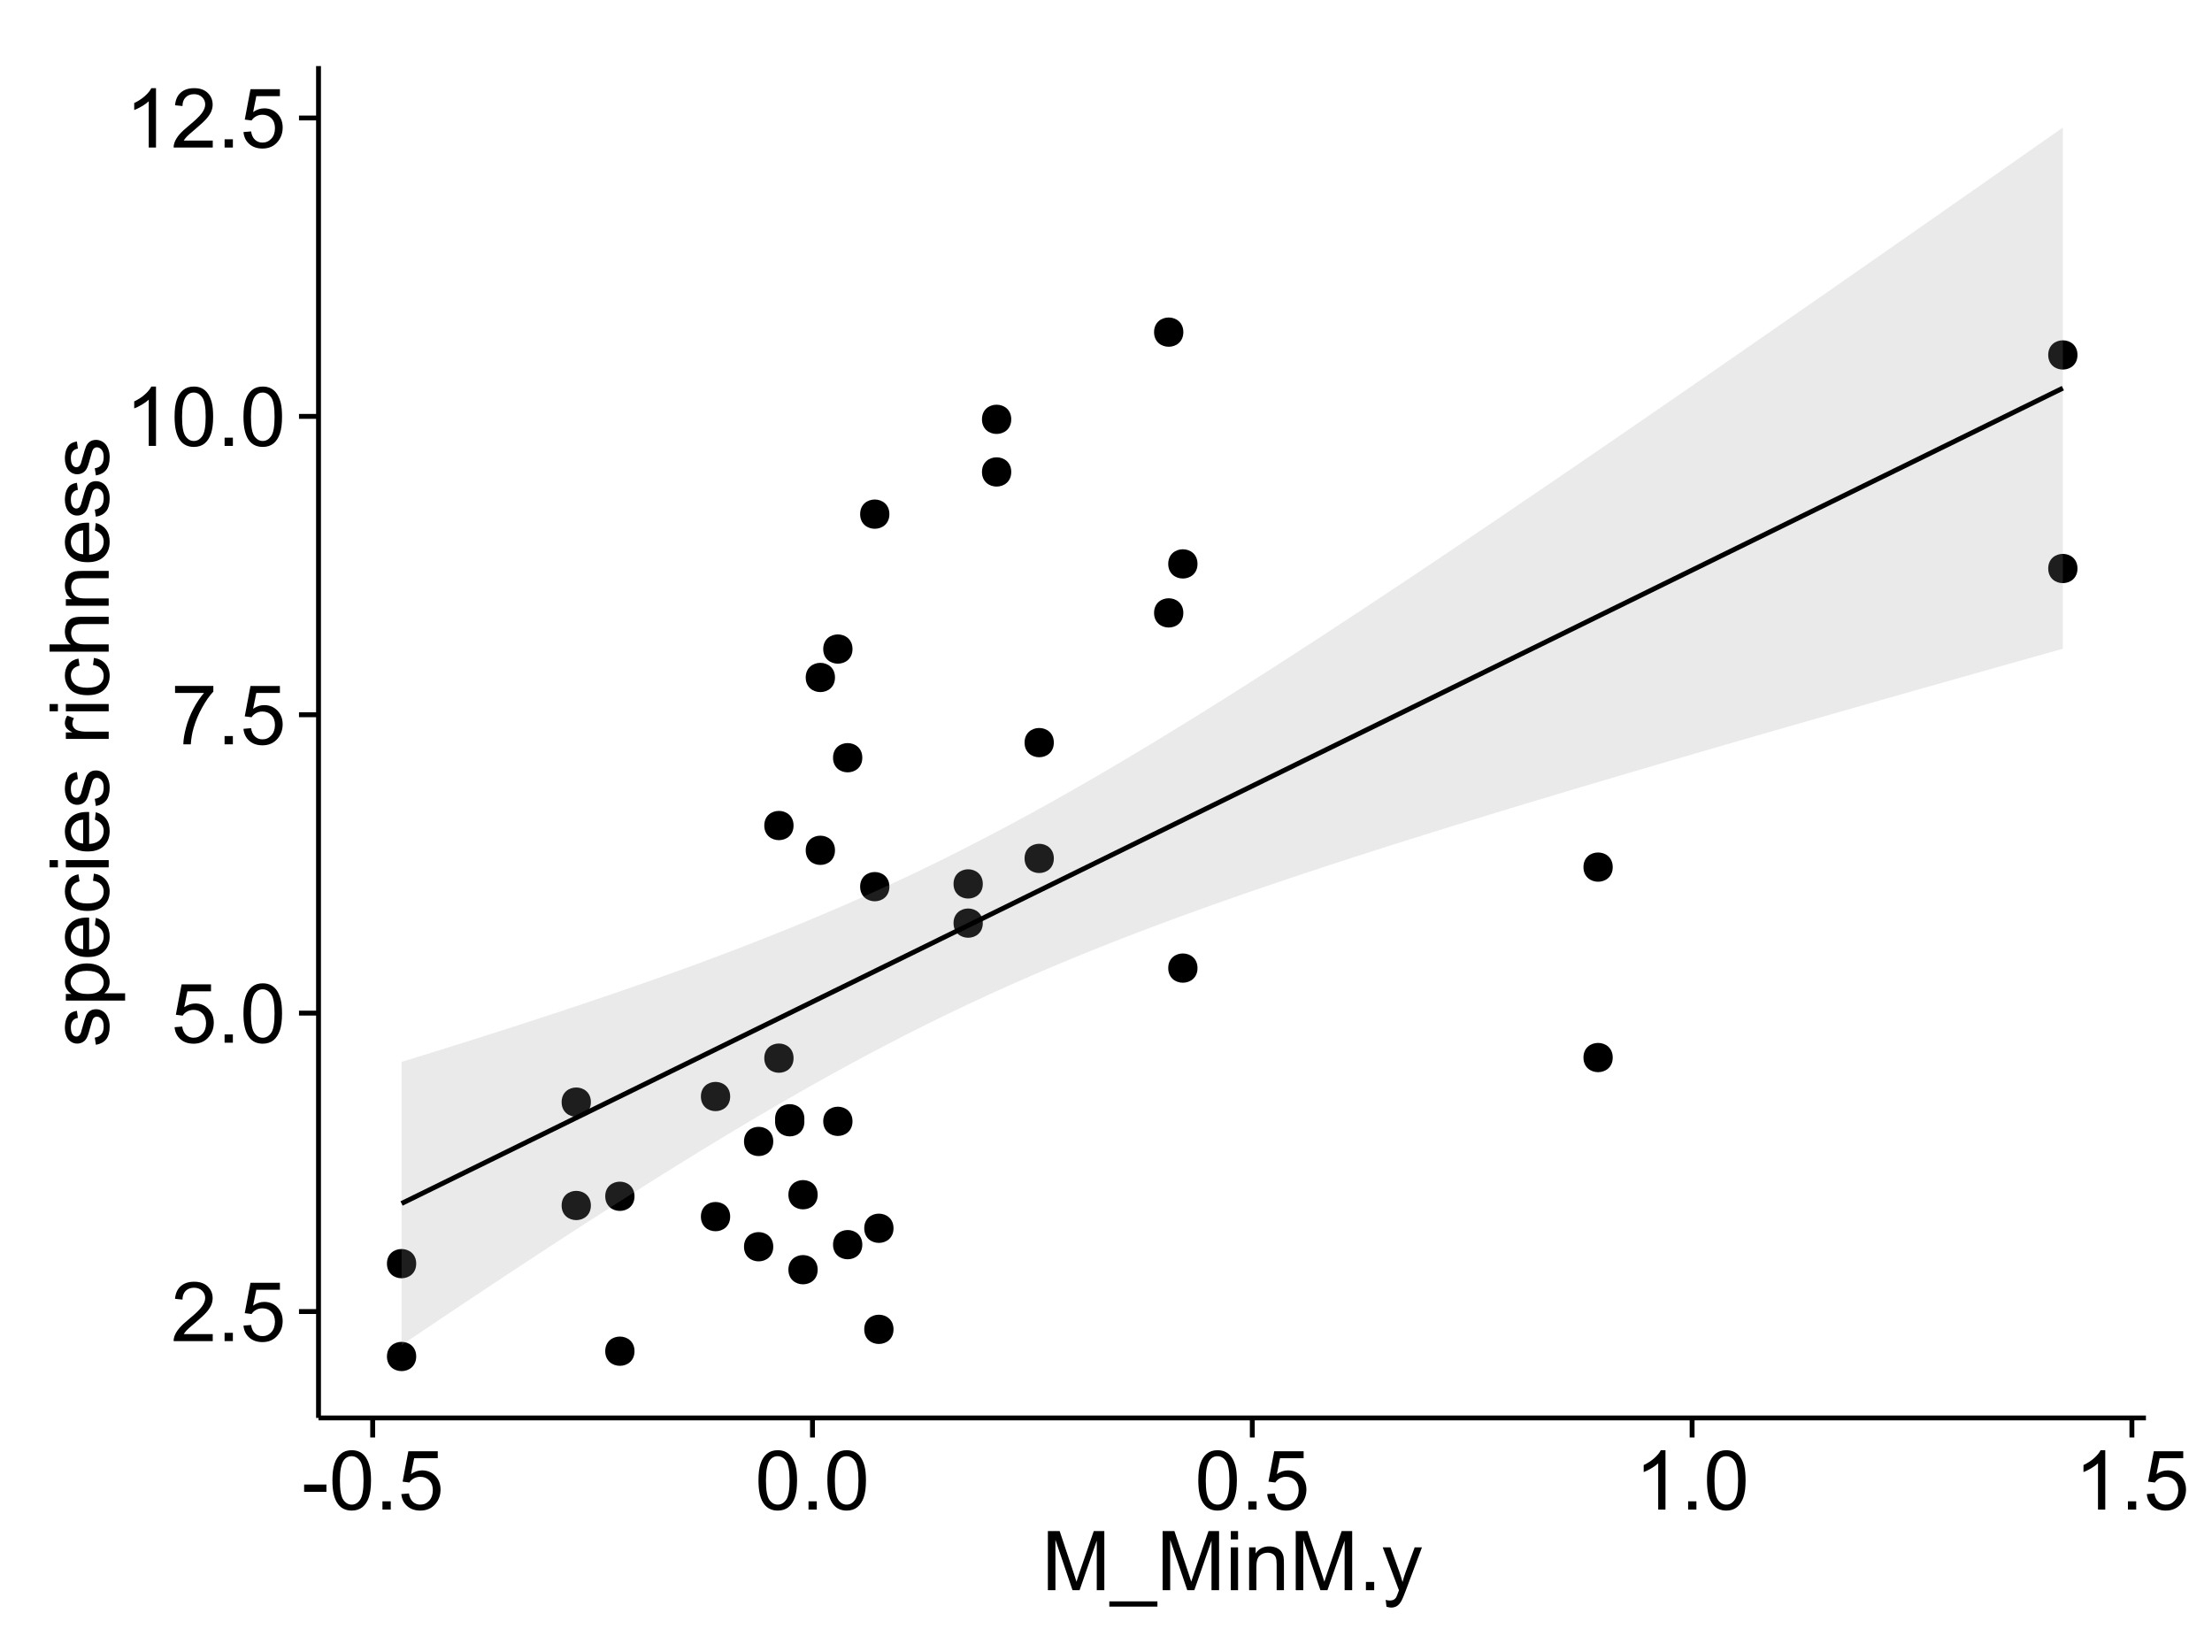 <?xml version="1.0" encoding="UTF-8"?>
<svg xmlns="http://www.w3.org/2000/svg" xmlns:xlink="http://www.w3.org/1999/xlink" width="482pt" height="360pt" viewBox="0 0 482 360" version="1.1">
<defs>
<g>
<symbol overflow="visible" id="glyph0-0">
<path style="stroke:none;" d="M 9.062 -1.52 L 9.062 0 L 0.547 0 C 0.531 -0.379 0.594 -0.742 0.73 -1.098 C 0.945 -1.676 1.293 -2.25 1.77 -2.812 C 2.246 -3.375 2.934 -4.023 3.84 -4.766 C 5.238 -5.906 6.188 -6.816 6.68 -7.492 C 7.172 -8.16 7.418 -8.793 7.418 -9.395 C 7.418 -10.02 7.191 -10.551 6.746 -10.98 C 6.293 -11.41 5.711 -11.625 4.992 -11.629 C 4.23 -11.625 3.621 -11.395 3.164 -10.941 C 2.703 -10.48 2.469 -9.848 2.469 -9.043 L 0.844 -9.211 C 0.953 -10.422 1.371 -11.344 2.102 -11.984 C 2.824 -12.617 3.801 -12.938 5.027 -12.938 C 6.262 -12.938 7.238 -12.594 7.961 -11.91 C 8.68 -11.223 9.039 -10.371 9.043 -9.359 C 9.039 -8.84 8.934 -8.336 8.727 -7.84 C 8.512 -7.34 8.164 -6.812 7.676 -6.266 C 7.188 -5.711 6.375 -4.957 5.238 -4 C 4.285 -3.199 3.676 -2.66 3.41 -2.379 C 3.141 -2.094 2.918 -1.805 2.742 -1.52 Z M 9.062 -1.52 "/>
</symbol>
<symbol overflow="visible" id="glyph0-1">
<path style="stroke:none;" d="M 1.633 0 L 1.633 -1.801 L 3.438 -1.801 L 3.438 0 Z M 1.633 0 "/>
</symbol>
<symbol overflow="visible" id="glyph0-2">
<path style="stroke:none;" d="M 0.746 -3.375 L 2.406 -3.516 C 2.527 -2.707 2.812 -2.098 3.266 -1.691 C 3.711 -1.281 4.254 -1.078 4.887 -1.082 C 5.648 -1.078 6.293 -1.363 6.82 -1.941 C 7.344 -2.512 7.605 -3.273 7.609 -4.227 C 7.605 -5.125 7.352 -5.84 6.848 -6.363 C 6.34 -6.883 5.676 -7.141 4.859 -7.145 C 4.344 -7.141 3.887 -7.027 3.48 -6.797 C 3.07 -6.566 2.746 -6.266 2.516 -5.898 L 1.027 -6.09 L 2.277 -12.711 L 8.684 -12.711 L 8.684 -11.195 L 3.543 -11.195 L 2.848 -7.734 C 3.621 -8.273 4.43 -8.543 5.281 -8.543 C 6.402 -8.543 7.352 -8.152 8.129 -7.371 C 8.898 -6.59 9.285 -5.586 9.289 -4.367 C 9.285 -3.195 8.945 -2.188 8.27 -1.344 C 7.441 -0.301 6.316 0.215 4.887 0.219 C 3.715 0.215 2.758 -0.109 2.016 -0.766 C 1.273 -1.418 0.848 -2.289 0.746 -3.375 Z M 0.746 -3.375 "/>
</symbol>
<symbol overflow="visible" id="glyph0-3">
<path style="stroke:none;" d="M 0.746 -6.355 C 0.742 -7.875 0.898 -9.102 1.215 -10.031 C 1.527 -10.961 1.996 -11.676 2.613 -12.18 C 3.23 -12.684 4.008 -12.938 4.949 -12.938 C 5.637 -12.938 6.242 -12.797 6.766 -12.52 C 7.285 -12.238 7.715 -11.836 8.059 -11.316 C 8.395 -10.789 8.664 -10.152 8.859 -9.398 C 9.051 -8.645 9.145 -7.629 9.148 -6.355 C 9.145 -4.84 8.992 -3.617 8.684 -2.691 C 8.371 -1.762 7.906 -1.047 7.289 -0.539 C 6.672 -0.035 5.891 0.215 4.949 0.219 C 3.703 0.215 2.727 -0.227 2.023 -1.117 C 1.168 -2.188 0.742 -3.934 0.746 -6.355 Z M 2.375 -6.355 C 2.371 -4.234 2.621 -2.824 3.117 -2.129 C 3.609 -1.426 4.219 -1.078 4.949 -1.082 C 5.672 -1.078 6.281 -1.43 6.781 -2.137 C 7.273 -2.836 7.523 -4.242 7.523 -6.355 C 7.523 -8.473 7.273 -9.883 6.781 -10.582 C 6.281 -11.277 5.664 -11.625 4.93 -11.629 C 4.199 -11.625 3.621 -11.316 3.191 -10.703 C 2.645 -9.918 2.371 -8.469 2.375 -6.355 Z M 2.375 -6.355 "/>
</symbol>
<symbol overflow="visible" id="glyph0-4">
<path style="stroke:none;" d="M 0.852 -11.195 L 0.852 -12.719 L 9.195 -12.719 L 9.195 -11.488 C 8.367 -10.613 7.555 -9.453 6.754 -8.008 C 5.945 -6.559 5.324 -5.07 4.887 -3.543 C 4.57 -2.461 4.367 -1.281 4.281 0 L 2.656 0 C 2.668 -1.012 2.867 -2.234 3.25 -3.672 C 3.629 -5.105 4.176 -6.492 4.891 -7.828 C 5.602 -9.16 6.359 -10.281 7.164 -11.195 Z M 0.852 -11.195 "/>
</symbol>
<symbol overflow="visible" id="glyph0-5">
<path style="stroke:none;" d="M 6.707 0 L 5.125 0 L 5.125 -10.082 C 4.742 -9.715 4.242 -9.352 3.625 -8.988 C 3.004 -8.625 2.449 -8.352 1.961 -8.172 L 1.961 -9.703 C 2.844 -10.117 3.617 -10.621 4.281 -11.215 C 4.941 -11.805 5.41 -12.379 5.688 -12.938 L 6.707 -12.938 Z M 6.707 0 "/>
</symbol>
<symbol overflow="visible" id="glyph0-6">
<path style="stroke:none;" d="M 0.57 -3.867 L 0.57 -5.457 L 5.43 -5.457 L 5.43 -3.867 Z M 0.57 -3.867 "/>
</symbol>
<symbol overflow="visible" id="glyph0-7">
<path style="stroke:none;" d="M 1.336 0 L 1.336 -12.883 L 3.902 -12.883 L 6.953 -3.762 C 7.23 -2.91 7.434 -2.273 7.566 -1.855 C 7.711 -2.32 7.941 -3.008 8.254 -3.922 L 11.336 -12.883 L 13.633 -12.883 L 13.633 0 L 11.988 0 L 11.988 -10.785 L 8.242 0 L 6.707 0 L 2.98 -10.969 L 2.98 0 Z M 1.336 0 "/>
</symbol>
<symbol overflow="visible" id="glyph0-8">
<path style="stroke:none;" d="M -0.273 3.578 L -0.273 2.434 L 10.211 2.434 L 10.211 3.578 Z M -0.273 3.578 "/>
</symbol>
<symbol overflow="visible" id="glyph0-9">
<path style="stroke:none;" d="M 1.195 -11.066 L 1.195 -12.883 L 2.777 -12.883 L 2.777 -11.066 Z M 1.195 0 L 1.195 -9.336 L 2.777 -9.336 L 2.777 0 Z M 1.195 0 "/>
</symbol>
<symbol overflow="visible" id="glyph0-10">
<path style="stroke:none;" d="M 1.188 0 L 1.188 -9.336 L 2.609 -9.336 L 2.609 -8.008 C 3.293 -9.031 4.285 -9.543 5.582 -9.547 C 6.141 -9.543 6.656 -9.441 7.133 -9.242 C 7.602 -9.035 7.957 -8.77 8.191 -8.445 C 8.426 -8.113 8.59 -7.727 8.684 -7.277 C 8.742 -6.98 8.77 -6.465 8.773 -5.738 L 8.773 0 L 7.188 0 L 7.188 -5.68 C 7.184 -6.32 7.121 -6.801 7.004 -7.121 C 6.879 -7.438 6.66 -7.695 6.348 -7.887 C 6.031 -8.074 5.664 -8.168 5.246 -8.172 C 4.566 -8.168 3.984 -7.953 3.5 -7.531 C 3.008 -7.102 2.766 -6.293 2.77 -5.098 L 2.77 0 Z M 1.188 0 "/>
</symbol>
<symbol overflow="visible" id="glyph0-11">
<path style="stroke:none;" d="M 1.117 3.594 L 0.941 2.109 C 1.285 2.203 1.586 2.25 1.844 2.25 C 2.195 2.25 2.477 2.191 2.691 2.074 C 2.898 1.957 3.07 1.793 3.207 1.582 C 3.305 1.422 3.469 1.027 3.691 0.406 C 3.719 0.312 3.766 0.184 3.832 0.016 L 0.289 -9.336 L 1.996 -9.336 L 3.938 -3.93 C 4.188 -3.238 4.41 -2.516 4.613 -1.766 C 4.793 -2.488 5.012 -3.199 5.266 -3.895 L 7.258 -9.336 L 8.844 -9.336 L 5.289 0.156 C 4.906 1.18 4.609 1.887 4.402 2.277 C 4.117 2.797 3.797 3.18 3.434 3.422 C 3.07 3.664 2.637 3.785 2.137 3.789 C 1.828 3.785 1.488 3.719 1.117 3.594 Z M 1.117 3.594 "/>
</symbol>
<symbol overflow="visible" id="glyph1-0">
<path style="stroke:none;" d="M -2.785 -0.555 L -3.031 -2.117 C -2.402 -2.203 -1.922 -2.449 -1.59 -2.852 C -1.254 -3.25 -1.09 -3.812 -1.09 -4.535 C -1.09 -5.262 -1.234 -5.801 -1.531 -6.152 C -1.824 -6.504 -2.172 -6.68 -2.574 -6.68 C -2.926 -6.68 -3.207 -6.523 -3.418 -6.215 C -3.555 -5.996 -3.734 -5.457 -3.953 -4.598 C -4.246 -3.434 -4.5 -2.629 -4.715 -2.184 C -4.926 -1.734 -5.223 -1.395 -5.602 -1.164 C -5.98 -0.93 -6.398 -0.812 -6.855 -0.816 C -7.27 -0.812 -7.652 -0.91 -8.012 -1.102 C -8.363 -1.293 -8.66 -1.551 -8.895 -1.883 C -9.074 -2.125 -9.227 -2.461 -9.355 -2.887 C -9.48 -3.309 -9.543 -3.766 -9.547 -4.254 C -9.543 -4.984 -9.438 -5.625 -9.23 -6.184 C -9.016 -6.734 -8.73 -7.145 -8.371 -7.41 C -8.008 -7.672 -7.527 -7.852 -6.926 -7.953 L -6.715 -6.406 C -7.195 -6.332 -7.57 -6.129 -7.84 -5.797 C -8.105 -5.457 -8.238 -4.98 -8.242 -4.367 C -8.238 -3.637 -8.117 -3.121 -7.883 -2.812 C -7.641 -2.5 -7.359 -2.344 -7.039 -2.348 C -6.832 -2.344 -6.648 -2.406 -6.484 -2.539 C -6.312 -2.664 -6.172 -2.867 -6.062 -3.148 C -6.004 -3.301 -5.871 -3.766 -5.66 -4.543 C -5.359 -5.66 -5.113 -6.441 -4.926 -6.887 C -4.734 -7.324 -4.457 -7.672 -4.094 -7.926 C -3.73 -8.176 -3.281 -8.301 -2.742 -8.305 C -2.211 -8.301 -1.711 -8.148 -1.25 -7.844 C -0.781 -7.535 -0.422 -7.09 -0.172 -6.512 C 0.086 -5.926 0.211 -5.27 0.211 -4.543 C 0.211 -3.328 -0.039 -2.406 -0.543 -1.77 C -1.047 -1.133 -1.793 -0.727 -2.785 -0.555 Z M -2.785 -0.555 "/>
</symbol>
<symbol overflow="visible" id="glyph1-1">
<path style="stroke:none;" d="M 3.578 -1.188 L -9.336 -1.188 L -9.336 -2.629 L -8.121 -2.629 C -8.594 -2.965 -8.949 -3.348 -9.188 -3.777 C -9.426 -4.203 -9.543 -4.723 -9.547 -5.336 C -9.543 -6.129 -9.34 -6.832 -8.93 -7.445 C -8.516 -8.051 -7.934 -8.512 -7.191 -8.824 C -6.441 -9.133 -5.625 -9.285 -4.738 -9.289 C -3.781 -9.285 -2.922 -9.113 -2.156 -8.773 C -1.391 -8.43 -0.805 -7.934 -0.398 -7.281 C 0.008 -6.625 0.211 -5.938 0.211 -5.219 C 0.211 -4.691 0.102 -4.219 -0.121 -3.801 C -0.344 -3.379 -0.625 -3.035 -0.965 -2.77 L 3.578 -2.77 Z M -4.613 -2.621 C -3.41 -2.613 -2.523 -2.855 -1.949 -3.348 C -1.375 -3.832 -1.09 -4.422 -1.09 -5.117 C -1.09 -5.816 -1.387 -6.418 -1.98 -6.922 C -2.574 -7.418 -3.496 -7.668 -4.746 -7.672 C -5.934 -7.668 -6.824 -7.426 -7.418 -6.938 C -8.008 -6.449 -8.301 -5.863 -8.305 -5.188 C -8.301 -4.508 -7.988 -3.914 -7.359 -3.398 C -6.727 -2.879 -5.809 -2.617 -4.613 -2.621 Z M -4.613 -2.621 "/>
</symbol>
<symbol overflow="visible" id="glyph1-2">
<path style="stroke:none;" d="M -3.004 -7.578 L -2.805 -9.211 C -1.848 -8.953 -1.105 -8.473 -0.578 -7.777 C -0.051 -7.078 0.211 -6.188 0.211 -5.105 C 0.211 -3.738 -0.207 -2.656 -1.051 -1.859 C -1.887 -1.055 -3.066 -0.656 -4.586 -0.66 C -6.156 -0.656 -7.375 -1.059 -8.246 -1.871 C -9.109 -2.676 -9.543 -3.727 -9.547 -5.02 C -9.543 -6.266 -9.117 -7.285 -8.27 -8.078 C -7.418 -8.867 -6.223 -9.262 -4.684 -9.266 C -4.586 -9.262 -4.445 -9.258 -4.262 -9.254 L -4.262 -2.293 C -3.234 -2.348 -2.449 -2.641 -1.906 -3.164 C -1.359 -3.684 -1.09 -4.332 -1.09 -5.117 C -1.09 -5.691 -1.242 -6.188 -1.547 -6.598 C -1.852 -7.008 -2.336 -7.332 -3.004 -7.578 Z M -5.562 -2.383 L -5.562 -7.594 C -6.344 -7.523 -6.934 -7.324 -7.328 -6.996 C -7.934 -6.492 -8.238 -5.836 -8.242 -5.035 C -8.238 -4.305 -7.996 -3.695 -7.512 -3.203 C -7.027 -2.707 -6.375 -2.434 -5.562 -2.383 Z M -5.562 -2.383 "/>
</symbol>
<symbol overflow="visible" id="glyph1-3">
<path style="stroke:none;" d="M -3.418 -7.277 L -3.215 -8.832 C -2.141 -8.66 -1.301 -8.227 -0.699 -7.527 C -0.09 -6.824 0.211 -5.965 0.211 -4.949 C 0.211 -3.668 -0.203 -2.641 -1.039 -1.867 C -1.871 -1.09 -3.07 -0.703 -4.633 -0.703 C -5.637 -0.703 -6.52 -0.867 -7.277 -1.203 C -8.031 -1.535 -8.598 -2.047 -8.977 -2.73 C -9.355 -3.41 -9.543 -4.152 -9.547 -4.957 C -9.543 -5.969 -9.289 -6.797 -8.777 -7.441 C -8.262 -8.086 -7.531 -8.5 -6.59 -8.684 L -6.355 -7.145 C -6.98 -6.996 -7.453 -6.738 -7.77 -6.367 C -8.082 -5.992 -8.238 -5.543 -8.242 -5.02 C -8.238 -4.219 -7.953 -3.57 -7.387 -3.074 C -6.812 -2.574 -5.91 -2.324 -4.676 -2.328 C -3.422 -2.324 -2.508 -2.566 -1.941 -3.047 C -1.371 -3.527 -1.09 -4.152 -1.09 -4.93 C -1.09 -5.547 -1.277 -6.066 -1.66 -6.484 C -2.035 -6.898 -2.621 -7.164 -3.418 -7.277 Z M -3.418 -7.277 "/>
</symbol>
<symbol overflow="visible" id="glyph1-4">
<path style="stroke:none;" d="M -11.066 -1.195 L -12.883 -1.195 L -12.883 -2.777 L -11.066 -2.777 Z M 0 -1.195 L -9.336 -1.195 L -9.336 -2.777 L 0 -2.777 Z M 0 -1.195 "/>
</symbol>
<symbol overflow="visible" id="glyph1-5">
<path style="stroke:none;" d=""/>
</symbol>
<symbol overflow="visible" id="glyph1-6">
<path style="stroke:none;" d="M 0 -1.168 L -9.336 -1.168 L -9.336 -2.594 L -7.918 -2.594 C -8.578 -2.953 -9.016 -3.289 -9.23 -3.598 C -9.438 -3.906 -9.543 -4.242 -9.547 -4.613 C -9.543 -5.145 -9.375 -5.688 -9.035 -6.242 L -7.566 -5.695 C -7.793 -5.309 -7.91 -4.922 -7.91 -4.535 C -7.91 -4.188 -7.805 -3.875 -7.598 -3.602 C -7.387 -3.324 -7.098 -3.129 -6.734 -3.016 C -6.168 -2.836 -5.555 -2.746 -4.887 -2.75 L 0 -2.75 Z M 0 -1.168 "/>
</symbol>
<symbol overflow="visible" id="glyph1-7">
<path style="stroke:none;" d="M 0 -1.188 L -12.883 -1.188 L -12.883 -2.77 L -8.262 -2.77 C -9.117 -3.504 -9.543 -4.434 -9.547 -5.562 C -9.543 -6.25 -9.406 -6.852 -9.137 -7.363 C -8.859 -7.871 -8.484 -8.234 -8.004 -8.457 C -7.523 -8.676 -6.824 -8.789 -5.914 -8.789 L 0 -8.789 L 0 -7.207 L -5.914 -7.207 C -6.703 -7.207 -7.281 -7.035 -7.641 -6.691 C -8 -6.348 -8.18 -5.863 -8.184 -5.238 C -8.18 -4.77 -8.059 -4.328 -7.816 -3.914 C -7.574 -3.5 -7.242 -3.203 -6.828 -3.031 C -6.406 -2.852 -5.832 -2.766 -5.105 -2.77 L 0 -2.77 Z M 0 -1.188 "/>
</symbol>
<symbol overflow="visible" id="glyph1-8">
<path style="stroke:none;" d="M 0 -1.188 L -9.336 -1.188 L -9.336 -2.609 L -8.008 -2.609 C -9.031 -3.293 -9.543 -4.285 -9.547 -5.582 C -9.543 -6.141 -9.441 -6.656 -9.242 -7.133 C -9.035 -7.602 -8.77 -7.957 -8.445 -8.191 C -8.113 -8.426 -7.727 -8.59 -7.277 -8.684 C -6.98 -8.742 -6.465 -8.77 -5.738 -8.773 L 0 -8.773 L 0 -7.188 L -5.68 -7.188 C -6.32 -7.184 -6.801 -7.121 -7.121 -7.004 C -7.438 -6.879 -7.695 -6.66 -7.887 -6.348 C -8.074 -6.031 -8.168 -5.664 -8.172 -5.246 C -8.168 -4.57 -7.953 -3.992 -7.531 -3.504 C -7.102 -3.012 -6.293 -2.766 -5.098 -2.77 L 0 -2.77 Z M 0 -1.188 "/>
</symbol>
</g>
<clipPath id="clip1">
  <path d="M 69.406 14.398 L 468.602 14.398 L 468.602 309.953 L 69.406 309.953 Z M 69.406 14.398 "/>
</clipPath>
</defs>
<g id="surface3761">
<rect x="0" y="0" width="482" height="360" style="fill:rgb(100%,100%,100%);fill-opacity:1;stroke:none;"/>
<rect x="0" y="0" width="482" height="360" style="fill:rgb(100%,100%,100%);fill-opacity:1;stroke:none;"/>
<path style="fill:none;stroke-width:1.063;stroke-linecap:round;stroke-linejoin:round;stroke:rgb(100%,100%,100%);stroke-opacity:1;stroke-miterlimit:10;" d="M 0 360 L 482 360 L 482 0 L 0 0 Z M 0 360 "/>
<g clip-path="url(#clip1)" clip-rule="nonzero">
<path style=" stroke:none;fill-rule:nonzero;fill:rgb(100%,100%,100%);fill-opacity:1;" d="M 69.406 308.957 L 467.602 308.957 L 467.602 14.402 L 69.406 14.402 Z M 69.406 308.957 "/>
<path style=" stroke:none;fill-rule:nonzero;fill:rgb(0%,0%,0%);fill-opacity:1;" d="M 192.738 193.195 C 192.738 196.031 188.488 196.031 188.488 193.195 C 188.488 190.359 192.738 190.359 192.738 193.195 "/>
<path style=" stroke:none;fill-rule:nonzero;fill:rgb(0%,0%,0%);fill-opacity:1;" d="M 350.355 230.43 C 350.355 233.266 346.105 233.266 346.105 230.43 C 346.105 227.594 350.355 227.594 350.355 230.43 "/>
<path style=" stroke:none;fill-rule:nonzero;fill:rgb(0%,0%,0%);fill-opacity:1;" d="M 186.836 271.199 C 186.836 274.035 182.586 274.035 182.586 271.199 C 182.586 268.367 186.836 268.367 186.836 271.199 "/>
<path style=" stroke:none;fill-rule:nonzero;fill:rgb(0%,0%,0%);fill-opacity:1;" d="M 350.355 188.938 C 350.355 191.77 346.105 191.77 346.105 188.938 C 346.105 186.102 350.355 186.102 350.355 188.938 "/>
<path style=" stroke:none;fill-rule:nonzero;fill:rgb(0%,0%,0%);fill-opacity:1;" d="M 256.789 133.547 C 256.789 136.379 252.535 136.379 252.535 133.547 C 252.535 130.711 256.789 130.711 256.789 133.547 "/>
<path style=" stroke:none;fill-rule:nonzero;fill:rgb(0%,0%,0%);fill-opacity:1;" d="M 259.871 210.941 C 259.871 213.773 255.621 213.773 255.621 210.941 C 255.621 208.105 259.871 208.105 259.871 210.941 "/>
<path style=" stroke:none;fill-rule:nonzero;fill:rgb(0%,0%,0%);fill-opacity:1;" d="M 259.871 122.871 C 259.871 125.703 255.621 125.703 255.621 122.871 C 255.621 120.035 259.871 120.035 259.871 122.871 "/>
<path style=" stroke:none;fill-rule:nonzero;fill:rgb(0%,0%,0%);fill-opacity:1;" d="M 184.699 141.422 C 184.699 144.258 180.445 144.258 180.445 141.422 C 180.445 138.59 184.699 138.59 184.699 141.422 "/>
<path style=" stroke:none;fill-rule:nonzero;fill:rgb(0%,0%,0%);fill-opacity:1;" d="M 184.699 244.328 C 184.699 247.164 180.445 247.164 180.445 244.328 C 180.445 241.492 184.699 241.492 184.699 244.328 "/>
<path style=" stroke:none;fill-rule:nonzero;fill:rgb(0%,0%,0%);fill-opacity:1;" d="M 174.211 243.77 C 174.211 246.605 169.961 246.605 169.961 243.77 C 169.961 240.938 174.211 240.938 174.211 243.77 "/>
<path style=" stroke:none;fill-rule:nonzero;fill:rgb(0%,0%,0%);fill-opacity:1;" d="M 180.883 147.617 C 180.883 150.453 176.629 150.453 176.629 147.617 C 176.629 144.781 180.883 144.781 180.883 147.617 "/>
<path style=" stroke:none;fill-rule:nonzero;fill:rgb(0%,0%,0%);fill-opacity:1;" d="M 180.883 185.273 C 180.883 188.109 176.629 188.109 176.629 185.273 C 176.629 182.441 180.883 182.441 180.883 185.273 "/>
<path style=" stroke:none;fill-rule:nonzero;fill:rgb(0%,0%,0%);fill-opacity:1;" d="M 228.57 187.039 C 228.57 189.875 224.316 189.875 224.316 187.039 C 224.316 184.207 228.57 184.207 228.57 187.039 "/>
<path style=" stroke:none;fill-rule:nonzero;fill:rgb(0%,0%,0%);fill-opacity:1;" d="M 219.285 102.832 C 219.285 105.668 215.035 105.668 215.035 102.832 C 215.035 100 219.285 100 219.285 102.832 "/>
<path style=" stroke:none;fill-rule:nonzero;fill:rgb(0%,0%,0%);fill-opacity:1;" d="M 219.285 91.367 C 219.285 94.203 215.035 94.203 215.035 91.367 C 215.035 88.535 219.285 88.535 219.285 91.367 "/>
<path style=" stroke:none;fill-rule:nonzero;fill:rgb(0%,0%,0%);fill-opacity:1;" d="M 127.691 240.145 C 127.691 242.977 123.441 242.977 123.441 240.145 C 123.441 237.309 127.691 237.309 127.691 240.145 "/>
<path style=" stroke:none;fill-rule:nonzero;fill:rgb(0%,0%,0%);fill-opacity:1;" d="M 127.691 262.664 C 127.691 265.5 123.441 265.5 123.441 262.664 C 123.441 259.828 127.691 259.828 127.691 262.664 "/>
<path style=" stroke:none;fill-rule:nonzero;fill:rgb(0%,0%,0%);fill-opacity:1;" d="M 256.789 72.371 C 256.789 75.203 252.535 75.203 252.535 72.371 C 252.535 69.535 256.789 69.535 256.789 72.371 "/>
<path style=" stroke:none;fill-rule:nonzero;fill:rgb(0%,0%,0%);fill-opacity:1;" d="M 228.57 161.809 C 228.57 164.645 224.316 164.645 224.316 161.809 C 224.316 158.977 228.57 158.977 228.57 161.809 "/>
<path style=" stroke:none;fill-rule:nonzero;fill:rgb(0%,0%,0%);fill-opacity:1;" d="M 174.211 244.422 C 174.211 247.258 169.961 247.258 169.961 244.422 C 169.961 241.586 174.211 241.586 174.211 244.422 "/>
<path style=" stroke:none;fill-rule:nonzero;fill:rgb(0%,0%,0%);fill-opacity:1;" d="M 186.836 165.102 C 186.836 167.934 182.586 167.934 182.586 165.102 C 182.586 162.266 186.836 162.266 186.836 165.102 "/>
<path style=" stroke:none;fill-rule:nonzero;fill:rgb(0%,0%,0%);fill-opacity:1;" d="M 192.738 112.027 C 192.738 114.863 188.488 114.863 188.488 112.027 C 188.488 109.191 192.738 109.191 192.738 112.027 "/>
<path style=" stroke:none;fill-rule:nonzero;fill:rgb(0%,0%,0%);fill-opacity:1;" d="M 89.629 275.336 C 89.629 278.172 85.379 278.172 85.379 275.336 C 85.379 272.5 89.629 272.5 89.629 275.336 "/>
<path style=" stroke:none;fill-rule:nonzero;fill:rgb(0%,0%,0%);fill-opacity:1;" d="M 89.629 295.566 C 89.629 298.402 85.379 298.402 85.379 295.566 C 85.379 292.73 89.629 292.73 89.629 295.566 "/>
<path style=" stroke:none;fill-rule:nonzero;fill:rgb(0%,0%,0%);fill-opacity:1;" d="M 451.625 77.34 C 451.625 80.176 447.375 80.176 447.375 77.34 C 447.375 74.504 451.625 74.504 451.625 77.34 "/>
<path style=" stroke:none;fill-rule:nonzero;fill:rgb(0%,0%,0%);fill-opacity:1;" d="M 451.625 123.875 C 451.625 126.707 447.375 126.707 447.375 123.875 C 447.375 121.039 451.625 121.039 451.625 123.875 "/>
<path style=" stroke:none;fill-rule:nonzero;fill:rgb(0%,0%,0%);fill-opacity:1;" d="M 167.434 248.715 C 167.434 251.547 163.184 251.547 163.184 248.715 C 163.184 245.879 167.434 245.879 167.434 248.715 "/>
<path style=" stroke:none;fill-rule:nonzero;fill:rgb(0%,0%,0%);fill-opacity:1;" d="M 167.434 271.652 C 167.434 274.488 163.184 274.488 163.184 271.652 C 163.184 268.82 167.434 268.82 167.434 271.652 "/>
<path style=" stroke:none;fill-rule:nonzero;fill:rgb(0%,0%,0%);fill-opacity:1;" d="M 158.039 238.922 C 158.039 241.758 153.789 241.758 153.789 238.922 C 153.789 236.09 158.039 236.09 158.039 238.922 "/>
<path style=" stroke:none;fill-rule:nonzero;fill:rgb(0%,0%,0%);fill-opacity:1;" d="M 158.039 265.09 C 158.039 267.926 153.789 267.926 153.789 265.09 C 153.789 262.258 158.039 262.258 158.039 265.09 "/>
<path style=" stroke:none;fill-rule:nonzero;fill:rgb(0%,0%,0%);fill-opacity:1;" d="M 171.855 179.879 C 171.855 182.711 167.602 182.711 167.602 179.879 C 167.602 177.043 171.855 177.043 171.855 179.879 "/>
<path style=" stroke:none;fill-rule:nonzero;fill:rgb(0%,0%,0%);fill-opacity:1;" d="M 171.855 230.562 C 171.855 233.395 167.602 233.395 167.602 230.562 C 167.602 227.727 171.855 227.727 171.855 230.562 "/>
<path style=" stroke:none;fill-rule:nonzero;fill:rgb(0%,0%,0%);fill-opacity:1;" d="M 137.199 260.66 C 137.199 263.496 132.945 263.496 132.945 260.66 C 132.945 257.828 137.199 257.828 137.199 260.66 "/>
<path style=" stroke:none;fill-rule:nonzero;fill:rgb(0%,0%,0%);fill-opacity:1;" d="M 137.199 294.414 C 137.199 297.25 132.945 297.25 132.945 294.414 C 132.945 291.582 137.199 291.582 137.199 294.414 "/>
<path style=" stroke:none;fill-rule:nonzero;fill:rgb(0%,0%,0%);fill-opacity:1;" d="M 213.094 192.602 C 213.094 195.438 208.84 195.438 208.84 192.602 C 208.84 189.766 213.094 189.766 213.094 192.602 "/>
<path style=" stroke:none;fill-rule:nonzero;fill:rgb(0%,0%,0%);fill-opacity:1;" d="M 213.094 201.141 C 213.094 203.977 208.84 203.977 208.84 201.141 C 208.84 198.305 213.094 198.305 213.094 201.141 "/>
<path style=" stroke:none;fill-rule:nonzero;fill:rgb(0%,0%,0%);fill-opacity:1;" d="M 177.109 260.32 C 177.109 263.156 172.855 263.156 172.855 260.32 C 172.855 257.484 177.109 257.484 177.109 260.32 "/>
<path style=" stroke:none;fill-rule:nonzero;fill:rgb(0%,0%,0%);fill-opacity:1;" d="M 177.109 276.656 C 177.109 279.492 172.855 279.492 172.855 276.656 C 172.855 273.82 177.109 273.82 177.109 276.656 "/>
<path style=" stroke:none;fill-rule:nonzero;fill:rgb(0%,0%,0%);fill-opacity:1;" d="M 193.637 267.629 C 193.637 270.465 189.383 270.465 189.383 267.629 C 189.383 264.797 193.637 264.797 193.637 267.629 "/>
<path style=" stroke:none;fill-rule:nonzero;fill:rgb(0%,0%,0%);fill-opacity:1;" d="M 193.637 289.652 C 193.637 292.488 189.383 292.488 189.383 289.652 C 189.383 286.816 193.637 286.816 193.637 289.652 "/>
<path style=" stroke:none;fill-rule:nonzero;fill:rgb(0%,0%,0%);fill-opacity:1;" d="M 193.801 193.195 C 193.801 197.449 187.426 197.449 187.426 193.195 C 187.426 188.945 193.801 188.945 193.801 193.195 "/>
<path style=" stroke:none;fill-rule:nonzero;fill:rgb(0%,0%,0%);fill-opacity:1;" d="M 351.418 230.43 C 351.418 234.684 345.039 234.684 345.039 230.43 C 345.039 226.18 351.418 226.18 351.418 230.43 "/>
<path style=" stroke:none;fill-rule:nonzero;fill:rgb(0%,0%,0%);fill-opacity:1;" d="M 187.898 271.199 C 187.898 275.453 181.52 275.453 181.52 271.199 C 181.52 266.949 187.898 266.949 187.898 271.199 "/>
<path style=" stroke:none;fill-rule:nonzero;fill:rgb(0%,0%,0%);fill-opacity:1;" d="M 351.418 188.938 C 351.418 193.188 345.039 193.188 345.039 188.938 C 345.039 184.684 351.418 184.684 351.418 188.938 "/>
<path style=" stroke:none;fill-rule:nonzero;fill:rgb(0%,0%,0%);fill-opacity:1;" d="M 257.852 133.547 C 257.852 137.797 251.473 137.797 251.473 133.547 C 251.473 129.293 257.852 129.293 257.852 133.547 "/>
<path style=" stroke:none;fill-rule:nonzero;fill:rgb(0%,0%,0%);fill-opacity:1;" d="M 260.938 210.941 C 260.938 215.191 254.559 215.191 254.559 210.941 C 254.559 206.688 260.938 206.688 260.938 210.941 "/>
<path style=" stroke:none;fill-rule:nonzero;fill:rgb(0%,0%,0%);fill-opacity:1;" d="M 260.938 122.871 C 260.938 127.121 254.559 127.121 254.559 122.871 C 254.559 118.617 260.938 118.617 260.938 122.871 "/>
<path style=" stroke:none;fill-rule:nonzero;fill:rgb(0%,0%,0%);fill-opacity:1;" d="M 185.762 141.422 C 185.762 145.676 179.383 145.676 179.383 141.422 C 179.383 137.172 185.762 137.172 185.762 141.422 "/>
<path style=" stroke:none;fill-rule:nonzero;fill:rgb(0%,0%,0%);fill-opacity:1;" d="M 185.762 244.328 C 185.762 248.582 179.383 248.582 179.383 244.328 C 179.383 240.078 185.762 240.078 185.762 244.328 "/>
<path style=" stroke:none;fill-rule:nonzero;fill:rgb(0%,0%,0%);fill-opacity:1;" d="M 175.277 243.77 C 175.277 248.023 168.898 248.023 168.898 243.77 C 168.898 239.52 175.277 239.52 175.277 243.77 "/>
<path style=" stroke:none;fill-rule:nonzero;fill:rgb(0%,0%,0%);fill-opacity:1;" d="M 181.945 147.617 C 181.945 151.867 175.566 151.867 175.566 147.617 C 175.566 143.363 181.945 143.363 181.945 147.617 "/>
<path style=" stroke:none;fill-rule:nonzero;fill:rgb(0%,0%,0%);fill-opacity:1;" d="M 181.945 185.273 C 181.945 189.527 175.566 189.527 175.566 185.273 C 175.566 181.023 181.945 181.023 181.945 185.273 "/>
<path style=" stroke:none;fill-rule:nonzero;fill:rgb(0%,0%,0%);fill-opacity:1;" d="M 229.633 187.039 C 229.633 191.293 223.254 191.293 223.254 187.039 C 223.254 182.789 229.633 182.789 229.633 187.039 "/>
<path style=" stroke:none;fill-rule:nonzero;fill:rgb(0%,0%,0%);fill-opacity:1;" d="M 220.352 102.832 C 220.352 107.086 213.973 107.086 213.973 102.832 C 213.973 98.582 220.352 98.582 220.352 102.832 "/>
<path style=" stroke:none;fill-rule:nonzero;fill:rgb(0%,0%,0%);fill-opacity:1;" d="M 220.352 91.367 C 220.352 95.621 213.973 95.621 213.973 91.367 C 213.973 87.117 220.352 87.117 220.352 91.367 "/>
<path style=" stroke:none;fill-rule:nonzero;fill:rgb(0%,0%,0%);fill-opacity:1;" d="M 128.754 240.145 C 128.754 244.395 122.379 244.395 122.379 240.145 C 122.379 235.891 128.754 235.891 128.754 240.145 "/>
<path style=" stroke:none;fill-rule:nonzero;fill:rgb(0%,0%,0%);fill-opacity:1;" d="M 128.754 262.664 C 128.754 266.918 122.379 266.918 122.379 262.664 C 122.379 258.414 128.754 258.414 128.754 262.664 "/>
<path style=" stroke:none;fill-rule:nonzero;fill:rgb(0%,0%,0%);fill-opacity:1;" d="M 257.852 72.371 C 257.852 76.621 251.473 76.621 251.473 72.371 C 251.473 68.117 257.852 68.117 257.852 72.371 "/>
<path style=" stroke:none;fill-rule:nonzero;fill:rgb(0%,0%,0%);fill-opacity:1;" d="M 229.633 161.809 C 229.633 166.062 223.254 166.062 223.254 161.809 C 223.254 157.559 229.633 157.559 229.633 161.809 "/>
<path style=" stroke:none;fill-rule:nonzero;fill:rgb(0%,0%,0%);fill-opacity:1;" d="M 175.277 244.422 C 175.277 248.676 168.898 248.676 168.898 244.422 C 168.898 240.172 175.277 240.172 175.277 244.422 "/>
<path style=" stroke:none;fill-rule:nonzero;fill:rgb(0%,0%,0%);fill-opacity:1;" d="M 187.898 165.102 C 187.898 169.352 181.52 169.352 181.52 165.102 C 181.52 160.848 187.898 160.848 187.898 165.102 "/>
<path style=" stroke:none;fill-rule:nonzero;fill:rgb(0%,0%,0%);fill-opacity:1;" d="M 193.801 112.027 C 193.801 116.281 187.426 116.281 187.426 112.027 C 187.426 107.777 193.801 107.777 193.801 112.027 "/>
<path style=" stroke:none;fill-rule:nonzero;fill:rgb(0%,0%,0%);fill-opacity:1;" d="M 90.691 275.336 C 90.691 279.59 84.316 279.59 84.316 275.336 C 84.316 271.086 90.691 271.086 90.691 275.336 "/>
<path style=" stroke:none;fill-rule:nonzero;fill:rgb(0%,0%,0%);fill-opacity:1;" d="M 90.691 295.566 C 90.691 299.82 84.316 299.82 84.316 295.566 C 84.316 291.316 90.691 291.316 90.691 295.566 "/>
<path style=" stroke:none;fill-rule:nonzero;fill:rgb(0%,0%,0%);fill-opacity:1;" d="M 452.688 77.34 C 452.688 81.59 446.312 81.59 446.312 77.34 C 446.312 73.086 452.688 73.086 452.688 77.34 "/>
<path style=" stroke:none;fill-rule:nonzero;fill:rgb(0%,0%,0%);fill-opacity:1;" d="M 452.688 123.875 C 452.688 128.125 446.312 128.125 446.312 123.875 C 446.312 119.621 452.688 119.621 452.688 123.875 "/>
<path style=" stroke:none;fill-rule:nonzero;fill:rgb(0%,0%,0%);fill-opacity:1;" d="M 168.496 248.715 C 168.496 252.965 162.121 252.965 162.121 248.715 C 162.121 244.461 168.496 244.461 168.496 248.715 "/>
<path style=" stroke:none;fill-rule:nonzero;fill:rgb(0%,0%,0%);fill-opacity:1;" d="M 168.496 271.652 C 168.496 275.906 162.121 275.906 162.121 271.652 C 162.121 267.402 168.496 267.402 168.496 271.652 "/>
<path style=" stroke:none;fill-rule:nonzero;fill:rgb(0%,0%,0%);fill-opacity:1;" d="M 159.105 238.922 C 159.105 243.176 152.727 243.176 152.727 238.922 C 152.727 234.672 159.105 234.672 159.105 238.922 "/>
<path style=" stroke:none;fill-rule:nonzero;fill:rgb(0%,0%,0%);fill-opacity:1;" d="M 159.105 265.09 C 159.105 269.344 152.727 269.344 152.727 265.09 C 152.727 260.84 159.105 260.84 159.105 265.09 "/>
<path style=" stroke:none;fill-rule:nonzero;fill:rgb(0%,0%,0%);fill-opacity:1;" d="M 172.918 179.879 C 172.918 184.129 166.539 184.129 166.539 179.879 C 166.539 175.625 172.918 175.625 172.918 179.879 "/>
<path style=" stroke:none;fill-rule:nonzero;fill:rgb(0%,0%,0%);fill-opacity:1;" d="M 172.918 230.562 C 172.918 234.812 166.539 234.812 166.539 230.562 C 166.539 226.309 172.918 226.309 172.918 230.562 "/>
<path style=" stroke:none;fill-rule:nonzero;fill:rgb(0%,0%,0%);fill-opacity:1;" d="M 138.262 260.66 C 138.262 264.914 131.883 264.914 131.883 260.66 C 131.883 256.41 138.262 256.41 138.262 260.66 "/>
<path style=" stroke:none;fill-rule:nonzero;fill:rgb(0%,0%,0%);fill-opacity:1;" d="M 138.262 294.414 C 138.262 298.668 131.883 298.668 131.883 294.414 C 131.883 290.164 138.262 290.164 138.262 294.414 "/>
<path style=" stroke:none;fill-rule:nonzero;fill:rgb(0%,0%,0%);fill-opacity:1;" d="M 214.156 192.602 C 214.156 196.852 207.777 196.852 207.777 192.602 C 207.777 188.348 214.156 188.348 214.156 192.602 "/>
<path style=" stroke:none;fill-rule:nonzero;fill:rgb(0%,0%,0%);fill-opacity:1;" d="M 214.156 201.141 C 214.156 205.395 207.777 205.395 207.777 201.141 C 207.777 196.891 214.156 196.891 214.156 201.141 "/>
<path style=" stroke:none;fill-rule:nonzero;fill:rgb(0%,0%,0%);fill-opacity:1;" d="M 178.172 260.32 C 178.172 264.57 171.793 264.57 171.793 260.32 C 171.793 256.066 178.172 256.066 178.172 260.32 "/>
<path style=" stroke:none;fill-rule:nonzero;fill:rgb(0%,0%,0%);fill-opacity:1;" d="M 178.172 276.656 C 178.172 280.91 171.793 280.91 171.793 276.656 C 171.793 272.406 178.172 272.406 178.172 276.656 "/>
<path style=" stroke:none;fill-rule:nonzero;fill:rgb(0%,0%,0%);fill-opacity:1;" d="M 194.699 267.629 C 194.699 271.883 188.32 271.883 188.32 267.629 C 188.32 263.379 194.699 263.379 194.699 267.629 "/>
<path style=" stroke:none;fill-rule:nonzero;fill:rgb(0%,0%,0%);fill-opacity:1;" d="M 194.699 289.652 C 194.699 293.906 188.32 293.906 188.32 289.652 C 188.32 285.402 194.699 285.402 194.699 289.652 "/>
<path style=" stroke:none;fill-rule:nonzero;fill:rgb(60%,60%,60%);fill-opacity:0.2;" d="M 87.504 231.375 L 92.086 229.965 L 96.668 228.539 L 101.25 227.102 L 105.832 225.652 L 110.414 224.191 L 114.996 222.711 L 119.578 221.215 L 124.164 219.699 L 128.746 218.164 L 133.328 216.609 L 137.91 215.027 L 142.492 213.422 L 147.074 211.785 L 151.656 210.117 L 156.238 208.414 L 160.82 206.676 L 165.402 204.898 L 169.984 203.078 L 174.566 201.211 L 179.148 199.293 L 183.73 197.328 L 188.312 195.305 L 192.895 193.23 L 197.477 191.094 L 202.059 188.898 L 206.641 186.645 L 211.223 184.332 L 215.809 181.957 L 220.391 179.527 L 224.973 177.043 L 229.555 174.504 L 234.137 171.914 L 238.719 169.273 L 243.301 166.59 L 247.883 163.863 L 252.465 161.098 L 257.047 158.293 L 261.629 155.461 L 266.211 152.594 L 270.793 149.699 L 275.375 146.777 L 279.957 143.832 L 284.539 140.863 L 289.121 137.879 L 293.703 134.875 L 298.285 131.852 L 302.867 128.816 L 307.453 125.766 L 312.035 122.703 L 316.617 119.625 L 321.199 116.539 L 325.781 113.441 L 330.363 110.336 L 334.945 107.223 L 339.527 104.102 L 344.109 100.973 L 348.691 97.836 L 353.273 94.691 L 357.855 91.543 L 362.438 88.391 L 371.602 82.07 L 376.184 78.902 L 385.348 72.551 L 394.512 66.191 L 399.098 63.004 L 408.262 56.621 L 417.426 50.23 L 422.008 47.031 L 431.172 40.625 L 440.336 34.211 L 449.5 27.789 L 449.5 141.359 L 444.918 142.645 L 435.754 145.223 L 426.59 147.809 L 417.426 150.402 L 412.844 151.703 L 403.68 154.312 L 399.098 155.621 L 394.512 156.93 L 385.348 159.562 L 376.184 162.211 L 371.602 163.539 L 367.02 164.875 L 362.438 166.215 L 357.855 167.559 L 353.273 168.906 L 348.691 170.262 L 344.109 171.625 L 339.527 172.992 L 334.945 174.367 L 330.363 175.75 L 325.781 177.145 L 321.199 178.543 L 316.617 179.957 L 312.035 181.379 L 307.453 182.812 L 302.867 184.258 L 298.285 185.719 L 293.703 187.195 L 289.121 188.688 L 284.539 190.199 L 279.957 191.73 L 275.375 193.285 L 270.793 194.859 L 266.211 196.465 L 261.629 198.094 L 257.047 199.758 L 252.465 201.453 L 247.883 203.184 L 243.301 204.953 L 238.719 206.77 L 234.137 208.625 L 229.555 210.535 L 224.973 212.492 L 220.391 214.504 L 215.809 216.57 L 211.223 218.695 L 206.641 220.879 L 202.059 223.125 L 197.477 225.426 L 192.895 227.789 L 188.312 230.211 L 183.73 232.688 L 179.148 235.215 L 174.566 237.797 L 169.984 240.43 L 165.402 243.105 L 160.82 245.824 L 156.238 248.586 L 151.656 251.379 L 147.074 254.211 L 142.492 257.07 L 137.91 259.961 L 133.328 262.879 L 128.746 265.82 L 124.164 268.781 L 119.578 271.766 L 114.996 274.766 L 110.414 277.785 L 105.832 280.82 L 101.25 283.867 L 96.668 286.93 L 92.086 290.004 L 87.504 293.086 Z M 87.504 231.375 "/>
<path style="fill:none;stroke-width:1.063;stroke-linecap:butt;stroke-linejoin:round;stroke:rgb(0%,0%,0%);stroke-opacity:1;stroke-miterlimit:1;" d="M 87.504 262.23 L 92.086 259.984 L 101.25 255.484 L 105.832 253.238 L 114.996 248.738 L 119.578 246.492 L 124.164 244.242 L 133.328 239.742 L 137.91 237.496 L 147.074 232.996 L 151.656 230.75 L 160.82 226.25 L 165.402 224.004 L 179.148 217.254 L 183.73 215.008 L 192.895 210.508 L 197.477 208.262 L 206.641 203.762 L 211.223 201.516 L 215.809 199.266 L 224.973 194.766 L 229.555 192.52 L 238.719 188.02 L 243.301 185.773 L 252.465 181.273 L 257.047 179.027 L 270.793 172.277 L 275.375 170.031 L 284.539 165.531 L 289.121 163.285 L 298.285 158.785 L 302.867 156.539 L 307.453 154.289 L 316.617 149.789 L 321.199 147.543 L 330.363 143.043 L 334.945 140.797 L 348.691 134.047 L 353.273 131.801 L 362.438 127.301 L 367.02 125.055 L 376.184 120.555 L 380.766 118.309 L 394.512 111.559 L 399.098 109.312 L 408.262 104.812 L 412.844 102.566 L 422.008 98.066 L 426.59 95.82 L 440.336 89.07 L 444.918 86.824 L 449.5 84.574 "/>
</g>
<path style="fill:none;stroke-width:1.063;stroke-linecap:butt;stroke-linejoin:round;stroke:rgb(0%,0%,0%);stroke-opacity:1;stroke-miterlimit:10;" d="M 69.406 308.957 L 69.406 14.398 "/>
<g style="fill:rgb(0%,0%,0%);fill-opacity:1;">
  <use xlink:href="#glyph0-0" x="37.293" y="292.215"/>
  <use xlink:href="#glyph0-1" x="47.304" y="292.215"/>
  <use xlink:href="#glyph0-2" x="52.305" y="292.215"/>
</g>
<g style="fill:rgb(0%,0%,0%);fill-opacity:1;">
  <use xlink:href="#glyph0-2" x="37.293" y="227.195"/>
  <use xlink:href="#glyph0-1" x="47.304" y="227.195"/>
  <use xlink:href="#glyph0-3" x="52.305" y="227.195"/>
</g>
<g style="fill:rgb(0%,0%,0%);fill-opacity:1;">
  <use xlink:href="#glyph0-4" x="37.293" y="162.18"/>
  <use xlink:href="#glyph0-1" x="47.304" y="162.18"/>
  <use xlink:href="#glyph0-2" x="52.305" y="162.18"/>
</g>
<g style="fill:rgb(0%,0%,0%);fill-opacity:1;">
  <use xlink:href="#glyph0-5" x="27.285" y="97.164"/>
  <use xlink:href="#glyph0-3" x="37.296" y="97.164"/>
  <use xlink:href="#glyph0-1" x="47.307" y="97.164"/>
  <use xlink:href="#glyph0-3" x="52.308" y="97.164"/>
</g>
<g style="fill:rgb(0%,0%,0%);fill-opacity:1;">
  <use xlink:href="#glyph0-5" x="27.285" y="32.148"/>
  <use xlink:href="#glyph0-0" x="37.296" y="32.148"/>
  <use xlink:href="#glyph0-1" x="47.307" y="32.148"/>
  <use xlink:href="#glyph0-2" x="52.308" y="32.148"/>
</g>
<path style="fill:none;stroke-width:1.063;stroke-linecap:butt;stroke-linejoin:round;stroke:rgb(0%,0%,0%);stroke-opacity:1;stroke-miterlimit:10;" d="M 65.152 285.77 L 69.406 285.77 "/>
<path style="fill:none;stroke-width:1.063;stroke-linecap:butt;stroke-linejoin:round;stroke:rgb(0%,0%,0%);stroke-opacity:1;stroke-miterlimit:10;" d="M 65.152 220.754 L 69.406 220.754 "/>
<path style="fill:none;stroke-width:1.063;stroke-linecap:butt;stroke-linejoin:round;stroke:rgb(0%,0%,0%);stroke-opacity:1;stroke-miterlimit:10;" d="M 65.152 155.738 L 69.406 155.738 "/>
<path style="fill:none;stroke-width:1.063;stroke-linecap:butt;stroke-linejoin:round;stroke:rgb(0%,0%,0%);stroke-opacity:1;stroke-miterlimit:10;" d="M 65.152 90.723 L 69.406 90.723 "/>
<path style="fill:none;stroke-width:1.063;stroke-linecap:butt;stroke-linejoin:round;stroke:rgb(0%,0%,0%);stroke-opacity:1;stroke-miterlimit:10;" d="M 65.152 25.707 L 69.406 25.707 "/>
<path style="fill:none;stroke-width:1.063;stroke-linecap:butt;stroke-linejoin:round;stroke:rgb(0%,0%,0%);stroke-opacity:1;stroke-miterlimit:10;" d="M 69.406 308.957 L 467.602 308.957 "/>
<path style="fill:none;stroke-width:1.063;stroke-linecap:butt;stroke-linejoin:round;stroke:rgb(0%,0%,0%);stroke-opacity:1;stroke-miterlimit:10;" d="M 81.207 313.207 L 81.207 308.957 "/>
<path style="fill:none;stroke-width:1.063;stroke-linecap:butt;stroke-linejoin:round;stroke:rgb(0%,0%,0%);stroke-opacity:1;stroke-miterlimit:10;" d="M 177.043 313.207 L 177.043 308.957 "/>
<path style="fill:none;stroke-width:1.063;stroke-linecap:butt;stroke-linejoin:round;stroke:rgb(0%,0%,0%);stroke-opacity:1;stroke-miterlimit:10;" d="M 272.879 313.207 L 272.879 308.957 "/>
<path style="fill:none;stroke-width:1.063;stroke-linecap:butt;stroke-linejoin:round;stroke:rgb(0%,0%,0%);stroke-opacity:1;stroke-miterlimit:10;" d="M 368.715 313.207 L 368.715 308.957 "/>
<path style="fill:none;stroke-width:1.063;stroke-linecap:butt;stroke-linejoin:round;stroke:rgb(0%,0%,0%);stroke-opacity:1;stroke-miterlimit:10;" d="M 464.547 313.207 L 464.547 308.957 "/>
<g style="fill:rgb(0%,0%,0%);fill-opacity:1;">
  <use xlink:href="#glyph0-6" x="65.699" y="328.926"/>
  <use xlink:href="#glyph0-3" x="71.693" y="328.926"/>
  <use xlink:href="#glyph0-1" x="81.704" y="328.926"/>
  <use xlink:href="#glyph0-2" x="86.705" y="328.926"/>
</g>
<g style="fill:rgb(0%,0%,0%);fill-opacity:1;">
  <use xlink:href="#glyph0-3" x="164.531" y="328.926"/>
  <use xlink:href="#glyph0-1" x="174.542" y="328.926"/>
  <use xlink:href="#glyph0-3" x="179.543" y="328.926"/>
</g>
<g style="fill:rgb(0%,0%,0%);fill-opacity:1;">
  <use xlink:href="#glyph0-3" x="260.367" y="328.926"/>
  <use xlink:href="#glyph0-1" x="270.378" y="328.926"/>
  <use xlink:href="#glyph0-2" x="275.379" y="328.926"/>
</g>
<g style="fill:rgb(0%,0%,0%);fill-opacity:1;">
  <use xlink:href="#glyph0-5" x="356.203" y="328.926"/>
  <use xlink:href="#glyph0-1" x="366.214" y="328.926"/>
  <use xlink:href="#glyph0-3" x="371.215" y="328.926"/>
</g>
<g style="fill:rgb(0%,0%,0%);fill-opacity:1;">
  <use xlink:href="#glyph0-5" x="452.035" y="328.926"/>
  <use xlink:href="#glyph0-1" x="462.046" y="328.926"/>
  <use xlink:href="#glyph0-2" x="467.047" y="328.926"/>
</g>
<g style="fill:rgb(0%,0%,0%);fill-opacity:1;">
  <use xlink:href="#glyph0-7" x="227" y="346.492"/>
  <use xlink:href="#glyph0-8" x="241.994" y="346.492"/>
  <use xlink:href="#glyph0-7" x="252.005" y="346.492"/>
  <use xlink:href="#glyph0-9" x="266.999" y="346.492"/>
  <use xlink:href="#glyph0-10" x="270.998" y="346.492"/>
  <use xlink:href="#glyph0-7" x="281.009" y="346.492"/>
  <use xlink:href="#glyph0-1" x="296.003" y="346.492"/>
  <use xlink:href="#glyph0-11" x="301.004" y="346.492"/>
</g>
<g style="fill:rgb(0%,0%,0%);fill-opacity:1;">
  <use xlink:href="#glyph1-0" x="23.684" y="228.207"/>
  <use xlink:href="#glyph1-1" x="23.684" y="219.207"/>
  <use xlink:href="#glyph1-2" x="23.684" y="209.196"/>
  <use xlink:href="#glyph1-3" x="23.684" y="199.186"/>
  <use xlink:href="#glyph1-4" x="23.684" y="190.186"/>
  <use xlink:href="#glyph1-2" x="23.684" y="186.187"/>
  <use xlink:href="#glyph1-0" x="23.684" y="176.176"/>
  <use xlink:href="#glyph1-5" x="23.684" y="167.176"/>
  <use xlink:href="#glyph1-6" x="23.684" y="162.175"/>
  <use xlink:href="#glyph1-4" x="23.684" y="156.181"/>
  <use xlink:href="#glyph1-3" x="23.684" y="152.182"/>
  <use xlink:href="#glyph1-7" x="23.684" y="143.182"/>
  <use xlink:href="#glyph1-8" x="23.684" y="133.171"/>
  <use xlink:href="#glyph1-2" x="23.684" y="123.16"/>
  <use xlink:href="#glyph1-0" x="23.684" y="113.149"/>
  <use xlink:href="#glyph1-0" x="23.684" y="104.149"/>
</g>
</g>
</svg>
